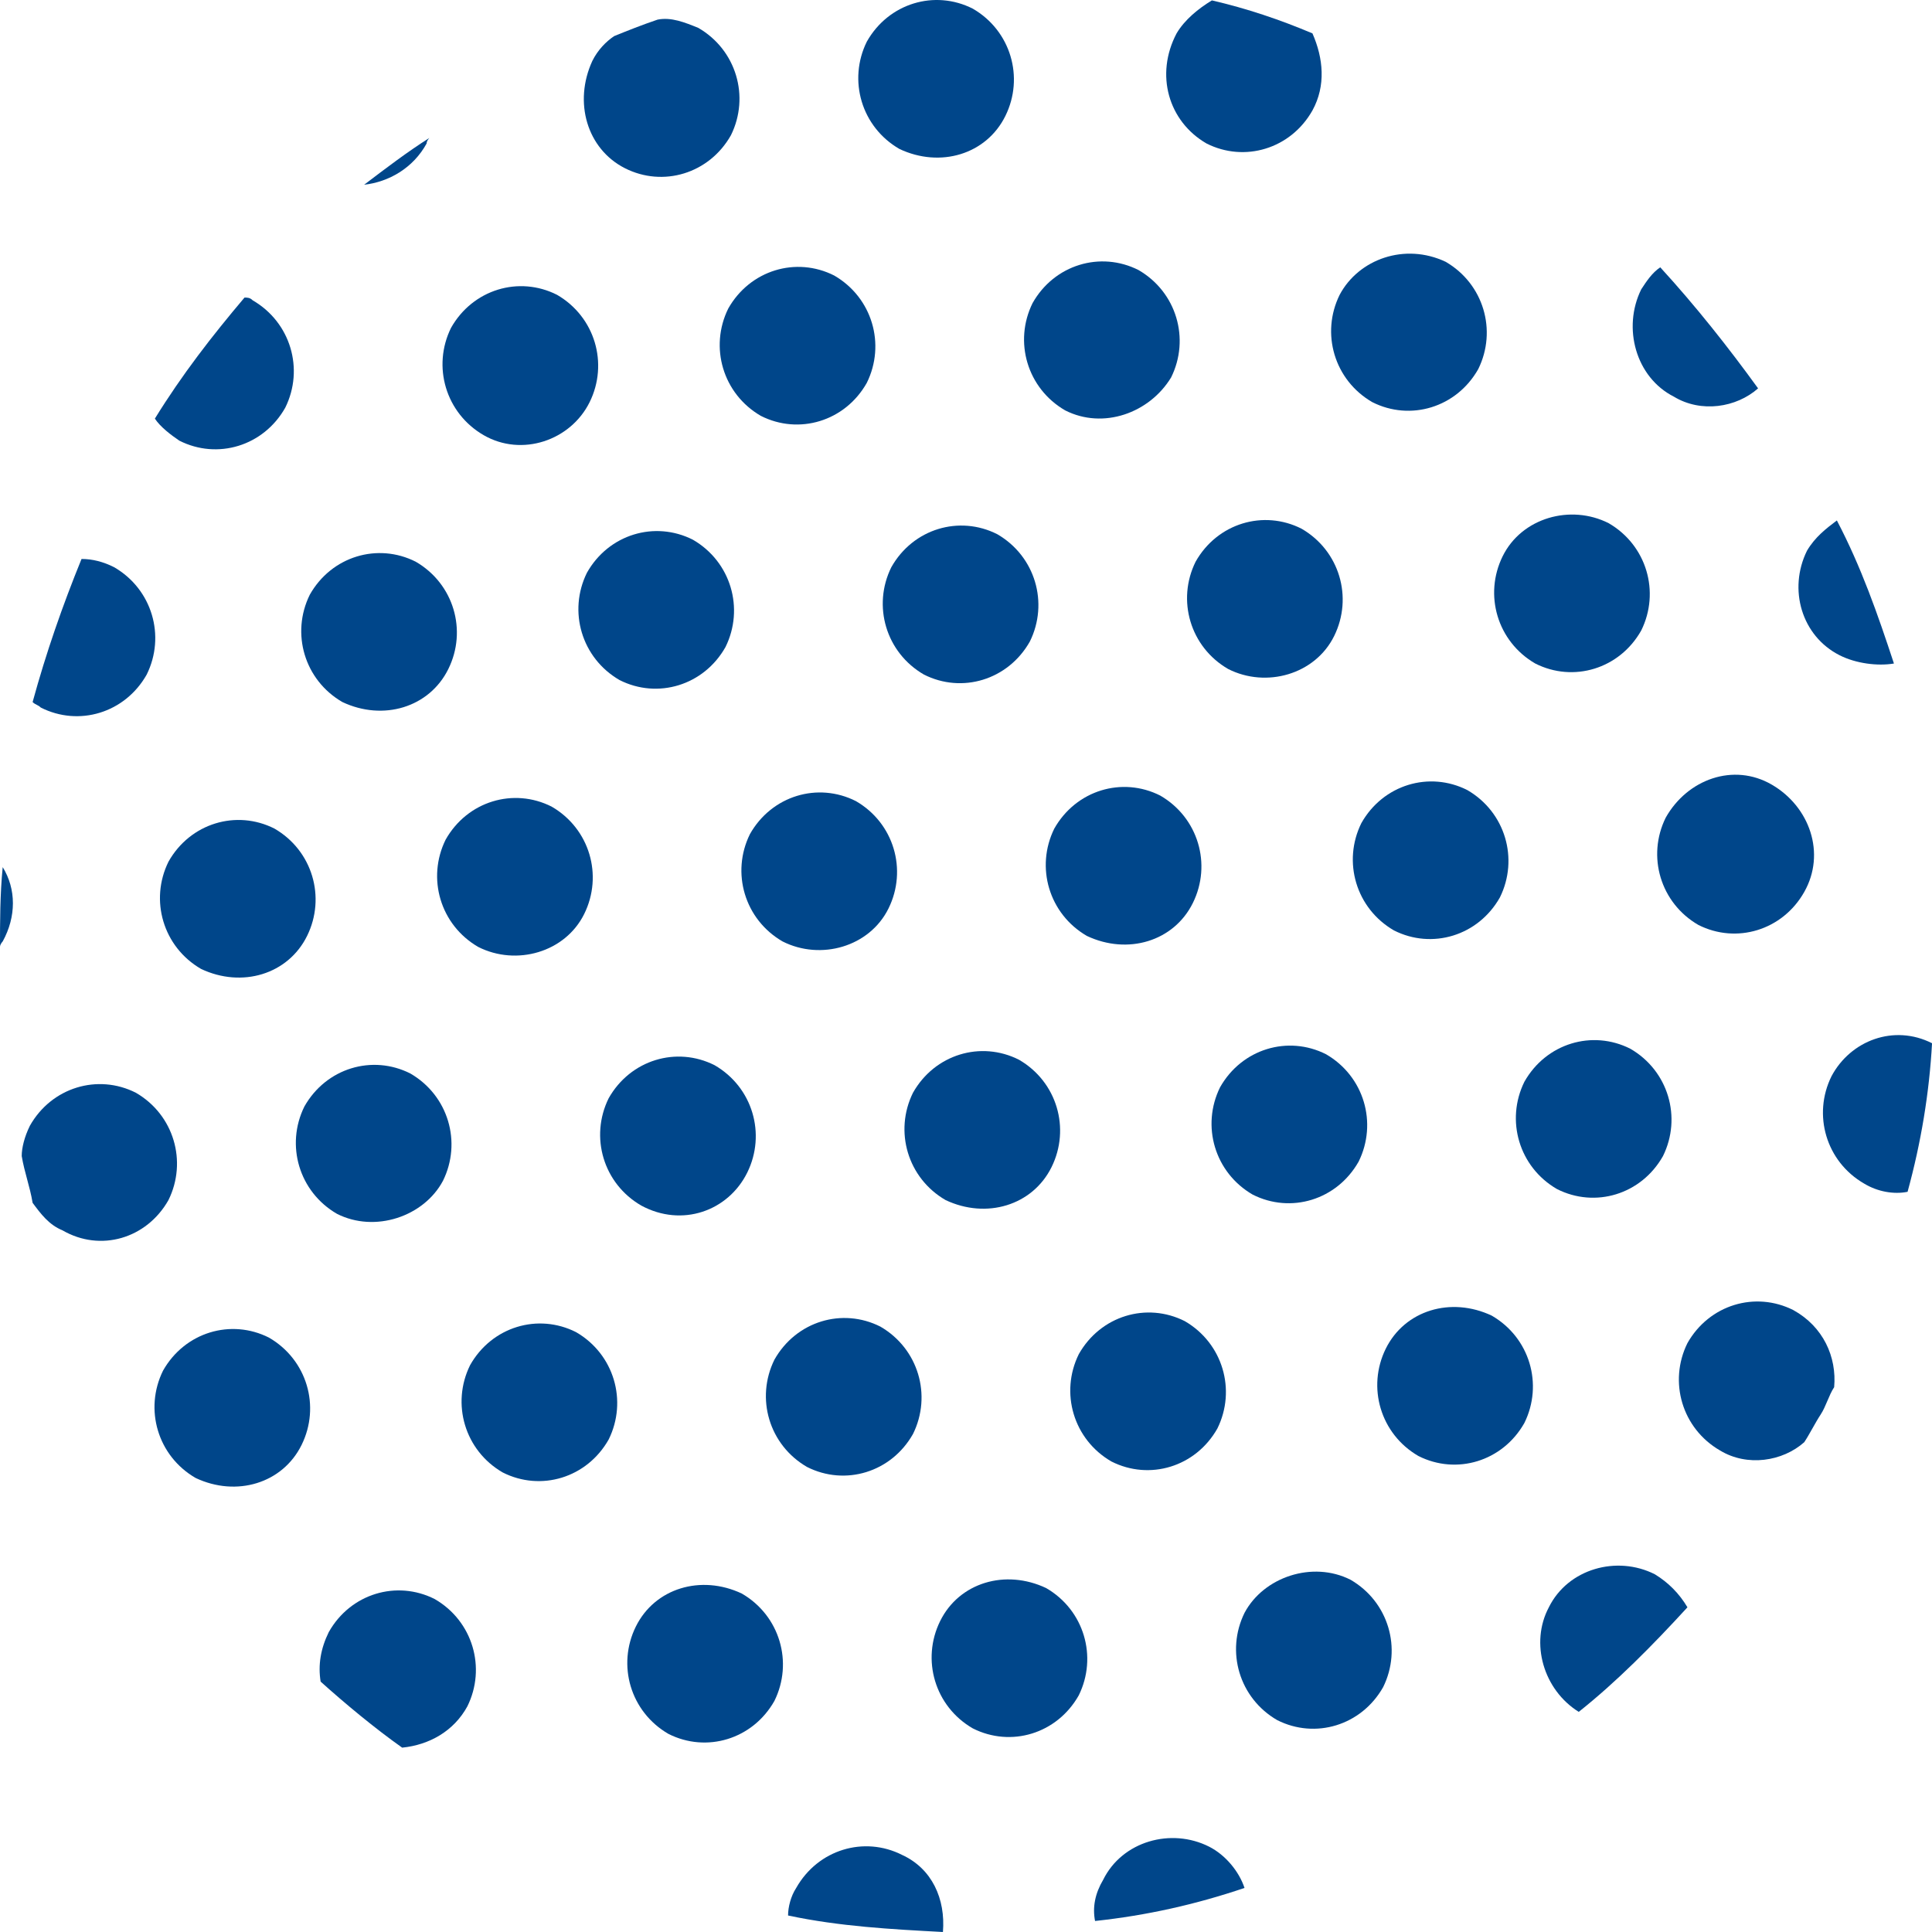 <svg width="50" height="50" viewBox="0 0 50 50" fill="none" xmlns="http://www.w3.org/2000/svg">
  <path d="M16.174 4.354C17.159 4.852 18.354 4.496 18.917 3.499C19.409 2.502 19.057 1.292 18.073 0.722C17.721 0.579 17.37 0.437 17.018 0.508C16.596 0.651 16.244 0.793 15.893 0.935C15.682 1.078 15.471 1.292 15.33 1.576C14.838 2.645 15.19 3.855 16.174 4.354Z" fill="#00468A" />
  <path d="M15.26 10.407C15.752 9.41 15.4 8.2 14.416 7.63C13.431 7.131 12.236 7.488 11.673 8.484C11.181 9.481 11.532 10.692 12.517 11.262C13.502 11.831 14.767 11.404 15.26 10.407Z" fill="#00468A" />
  <path d="M11.603 17.314C12.096 16.317 11.744 15.107 10.759 14.537C9.775 14.039 8.579 14.395 8.017 15.392C7.525 16.389 7.876 17.599 8.861 18.169C9.916 18.667 11.111 18.311 11.603 17.314Z" fill="#00468A" />
  <path d="M7.947 24.222C8.439 23.225 8.088 22.014 7.103 21.444C6.119 20.946 4.923 21.302 4.361 22.299C3.868 23.296 4.22 24.506 5.204 25.076C6.259 25.575 7.455 25.219 7.947 24.222Z" fill="#00468A" />
  <path d="M4.36 31.058C4.852 30.061 4.501 28.85 3.516 28.28C2.532 27.782 1.336 28.138 0.773 29.135C0.633 29.42 0.562 29.705 0.562 29.918C0.633 30.345 0.773 30.701 0.844 31.129C1.055 31.414 1.266 31.698 1.617 31.841C2.602 32.411 3.797 32.054 4.36 31.058Z" fill="#00468A" />
  <path d="M11.041 3.713C11.041 3.642 11.112 3.57 11.112 3.57C10.549 3.926 9.986 4.354 9.424 4.781C10.057 4.71 10.69 4.354 11.041 3.713Z" fill="#00468A" />
  <path d="M4.641 11.404C5.625 11.903 6.821 11.547 7.383 10.55C7.876 9.553 7.524 8.342 6.539 7.772C6.469 7.701 6.399 7.701 6.328 7.701C5.485 8.698 4.711 9.695 4.008 10.834C4.148 11.048 4.43 11.262 4.641 11.404Z" fill="#00468A" />
  <path d="M1.055 18.311C2.039 18.81 3.235 18.454 3.797 17.457C4.29 16.46 3.938 15.249 2.953 14.679C2.672 14.537 2.391 14.466 2.11 14.466C1.617 15.676 1.195 16.887 0.844 18.169C0.914 18.24 0.984 18.24 1.055 18.311Z" fill="#00468A" />
  <path d="M0.07 22.441C-1.0741e-06 23.154 0 23.866 0 24.506C0 24.435 0.07 24.364 0.07 24.364C0.422 23.723 0.422 23.011 0.07 22.441Z" fill="#00468A" />
  <path d="M43.319 10.265C44.022 10.692 44.936 10.55 45.499 10.051C44.725 8.983 43.881 7.915 42.967 6.918C42.756 7.06 42.615 7.274 42.475 7.488C41.983 8.485 42.334 9.766 43.319 10.265Z" fill="#00468A" />
  <path d="M38.889 14.395C38.397 15.392 38.748 16.602 39.733 17.172C40.717 17.67 41.913 17.314 42.475 16.317C42.968 15.32 42.616 14.11 41.632 13.54C40.647 13.042 39.381 13.398 38.889 14.395Z" fill="#00468A" />
  <path d="M35.232 21.302C34.739 22.299 35.091 23.509 36.075 24.079C37.06 24.578 38.256 24.221 38.818 23.224C39.31 22.228 38.959 21.017 37.974 20.447C36.99 19.949 35.794 20.305 35.232 21.302Z" fill="#00468A" />
  <path d="M31.575 28.139C31.083 29.136 31.435 30.346 32.419 30.916C33.404 31.415 34.599 31.058 35.162 30.061C35.654 29.064 35.303 27.854 34.318 27.284C33.334 26.786 32.138 27.142 31.575 28.139Z" fill="#00468A" />
  <path d="M27.919 35.046C27.427 36.043 27.779 37.254 28.763 37.823C29.748 38.322 30.943 37.966 31.506 36.969C31.998 35.972 31.646 34.761 30.662 34.191C29.677 33.693 28.482 34.049 27.919 35.046Z" fill="#00468A" />
  <path d="M24.331 41.953C23.839 42.95 24.191 44.161 25.175 44.73C26.16 45.229 27.355 44.873 27.918 43.876C28.41 42.879 28.058 41.668 27.074 41.099C26.019 40.6 24.823 40.956 24.331 41.953Z" fill="#00468A" />
  <path d="M23.348 48.006C22.364 47.507 21.168 47.864 20.605 48.861C20.465 49.074 20.395 49.359 20.395 49.573C21.731 49.857 23.067 49.929 24.403 50C24.473 49.145 24.122 48.362 23.348 48.006Z" fill="#00468A" />
  <path d="M34.67 7.63C34.178 8.626 34.529 9.837 35.514 10.407C36.498 10.905 37.694 10.549 38.257 9.552C38.749 8.555 38.397 7.345 37.413 6.775C36.358 6.277 35.162 6.704 34.67 7.63Z" fill="#00468A" />
  <path d="M34.528 16.46C35.02 15.463 34.669 14.252 33.684 13.683C32.7 13.184 31.504 13.54 30.942 14.537C30.449 15.534 30.801 16.745 31.785 17.314C32.77 17.813 34.036 17.457 34.528 16.46Z" fill="#00468A" />
  <path d="M30.872 23.367C31.364 22.37 31.012 21.16 30.028 20.59C29.044 20.091 27.848 20.448 27.285 21.444C26.793 22.441 27.145 23.652 28.129 24.222C29.184 24.72 30.38 24.364 30.872 23.367Z" fill="#00468A" />
  <path d="M27.215 30.203C27.707 29.206 27.355 27.995 26.371 27.426C25.386 26.927 24.191 27.283 23.628 28.28C23.136 29.277 23.488 30.488 24.472 31.058C25.527 31.556 26.722 31.2 27.215 30.203Z" fill="#00468A" />
  <path d="M20.042 35.188C19.55 36.185 19.901 37.395 20.886 37.965C21.871 38.463 23.066 38.107 23.629 37.11C24.121 36.113 23.769 34.903 22.785 34.333C21.8 33.835 20.605 34.191 20.042 35.188Z" fill="#00468A" />
  <path d="M16.455 42.096C15.963 43.093 16.315 44.303 17.299 44.873C18.284 45.371 19.479 45.015 20.042 44.019C20.534 43.022 20.182 41.811 19.198 41.241C18.143 40.743 16.948 41.099 16.455 42.096Z" fill="#00468A" />
  <path d="M47.399 27.853C46.906 28.85 47.258 30.061 48.242 30.63C48.594 30.844 49.016 30.915 49.368 30.844C49.719 29.562 49.93 28.28 50.001 26.999C49.016 26.5 47.891 26.927 47.399 27.853Z" fill="#00468A" />
  <path d="M46.413 33.906C45.428 33.408 44.233 33.764 43.67 34.761C43.178 35.758 43.529 36.968 44.514 37.538C45.217 37.965 46.132 37.823 46.694 37.324C46.835 37.111 46.975 36.826 47.116 36.612C47.257 36.399 47.327 36.114 47.468 35.9C47.538 35.117 47.186 34.334 46.413 33.906Z" fill="#00468A" />
  <path d="M40.084 41.597C39.592 42.523 39.944 43.733 40.858 44.303C41.842 43.52 42.757 42.594 43.671 41.597C43.46 41.241 43.178 40.956 42.827 40.742C41.842 40.244 40.577 40.6 40.084 41.597Z" fill="#00468A" />
  <path d="M47.609 16.958C48.031 17.172 48.593 17.243 49.015 17.172C48.593 15.89 48.171 14.679 47.538 13.469C47.257 13.682 46.976 13.896 46.765 14.252C46.273 15.249 46.624 16.46 47.609 16.958Z" fill="#00468A" />
  <path d="M43.109 21.16C42.616 22.156 42.968 23.367 43.953 23.937C44.937 24.435 46.133 24.079 46.695 23.082C47.258 22.085 46.836 20.875 45.851 20.305C44.867 19.735 43.671 20.163 43.109 21.16Z" fill="#00468A" />
  <path d="M39.451 27.996C38.959 28.993 39.311 30.204 40.295 30.773C41.28 31.272 42.475 30.916 43.038 29.919C43.53 28.922 43.178 27.711 42.194 27.142C41.209 26.643 40.014 26.999 39.451 27.996Z" fill="#00468A" />
  <path d="M35.864 34.903C35.372 35.9 35.724 37.111 36.708 37.681C37.693 38.179 38.888 37.823 39.451 36.826C39.943 35.829 39.592 34.619 38.607 34.049C37.552 33.55 36.357 33.907 35.864 34.903Z" fill="#00468A" />
  <path d="M32.209 41.739C31.717 42.736 32.069 43.946 33.053 44.516C34.038 45.015 35.233 44.658 35.796 43.662C36.288 42.665 35.936 41.454 34.952 40.884C33.967 40.386 32.702 40.813 32.209 41.739Z" fill="#00468A" />
  <path d="M28.551 48.647C28.34 49.003 28.27 49.359 28.34 49.715C29.676 49.572 30.942 49.288 32.208 48.86C32.067 48.433 31.715 48.006 31.293 47.792C30.309 47.294 29.043 47.65 28.551 48.647Z" fill="#00468A" />
  <path d="M31.224 3.713C32.208 4.211 33.404 3.855 33.966 2.858C34.318 2.217 34.248 1.505 33.966 0.864C33.122 0.508 32.279 0.223 31.364 0.01C31.013 0.223 30.661 0.508 30.45 0.864C29.887 1.932 30.239 3.143 31.224 3.713Z" fill="#00468A" />
  <path d="M30.309 9.767C30.802 8.77 30.45 7.559 29.465 6.989C28.481 6.491 27.285 6.847 26.723 7.844C26.231 8.841 26.582 10.051 27.567 10.621C28.551 11.12 29.747 10.692 30.309 9.767Z" fill="#00468A" />
  <path d="M26.653 16.602C27.145 15.605 26.794 14.395 25.809 13.825C24.825 13.327 23.629 13.683 23.067 14.68C22.574 15.677 22.926 16.887 23.91 17.457C24.895 17.956 26.09 17.599 26.653 16.602Z" fill="#00468A" />
  <path d="M22.995 23.51C23.487 22.513 23.136 21.302 22.151 20.733C21.166 20.234 19.971 20.59 19.408 21.587C18.916 22.584 19.268 23.794 20.252 24.364C21.237 24.863 22.503 24.507 22.995 23.51Z" fill="#00468A" />
  <path d="M19.339 30.346C19.831 29.349 19.479 28.138 18.495 27.568C17.51 27.07 16.315 27.426 15.752 28.423C15.26 29.42 15.611 30.631 16.596 31.2C17.651 31.77 18.846 31.343 19.339 30.346Z" fill="#00468A" />
  <path d="M15.753 37.253C16.245 36.256 15.893 35.045 14.909 34.476C13.924 33.977 12.729 34.333 12.166 35.33C11.674 36.327 12.026 37.538 13.01 38.107C13.995 38.606 15.19 38.25 15.753 37.253Z" fill="#00468A" />
  <path d="M12.095 44.161C12.588 43.164 12.236 41.953 11.251 41.384C10.267 40.885 9.071 41.241 8.509 42.238C8.298 42.666 8.228 43.093 8.298 43.52C8.931 44.09 9.704 44.731 10.408 45.229C11.111 45.158 11.744 44.802 12.095 44.161Z" fill="#00468A" />
  <path d="M26.019 3.001C26.512 2.004 26.16 0.793 25.175 0.224C24.191 -0.275 22.995 0.081 22.433 1.078C21.941 2.075 22.292 3.286 23.277 3.855C24.332 4.354 25.527 3.998 26.019 3.001Z" fill="#00468A" />
  <path d="M22.433 9.908C22.926 8.911 22.574 7.701 21.59 7.131C20.605 6.632 19.41 6.989 18.847 7.985C18.355 8.982 18.706 10.193 19.691 10.763C20.675 11.261 21.871 10.905 22.433 9.908Z" fill="#00468A" />
  <path d="M18.776 16.745C19.268 15.748 18.917 14.537 17.932 13.968C16.948 13.469 15.752 13.825 15.19 14.822C14.697 15.819 15.049 17.03 16.034 17.6C17.018 18.098 18.214 17.742 18.776 16.745Z" fill="#00468A" />
  <path d="M15.12 23.652C15.612 22.655 15.261 21.445 14.276 20.875C13.291 20.377 12.096 20.733 11.533 21.73C11.041 22.727 11.393 23.937 12.377 24.507C13.362 25.005 14.628 24.649 15.12 23.652Z" fill="#00468A" />
  <path d="M11.464 30.559C11.956 29.563 11.604 28.352 10.62 27.782C9.635 27.284 8.44 27.64 7.877 28.637C7.385 29.634 7.737 30.844 8.721 31.414C9.706 31.913 10.971 31.485 11.464 30.559Z" fill="#00468A" />
  <path d="M7.805 37.395C8.298 36.398 7.946 35.188 6.962 34.618C5.977 34.12 4.782 34.476 4.219 35.473C3.727 36.47 4.078 37.68 5.063 38.25C6.118 38.748 7.313 38.392 7.805 37.395Z" fill="#00468A" />
</svg>
